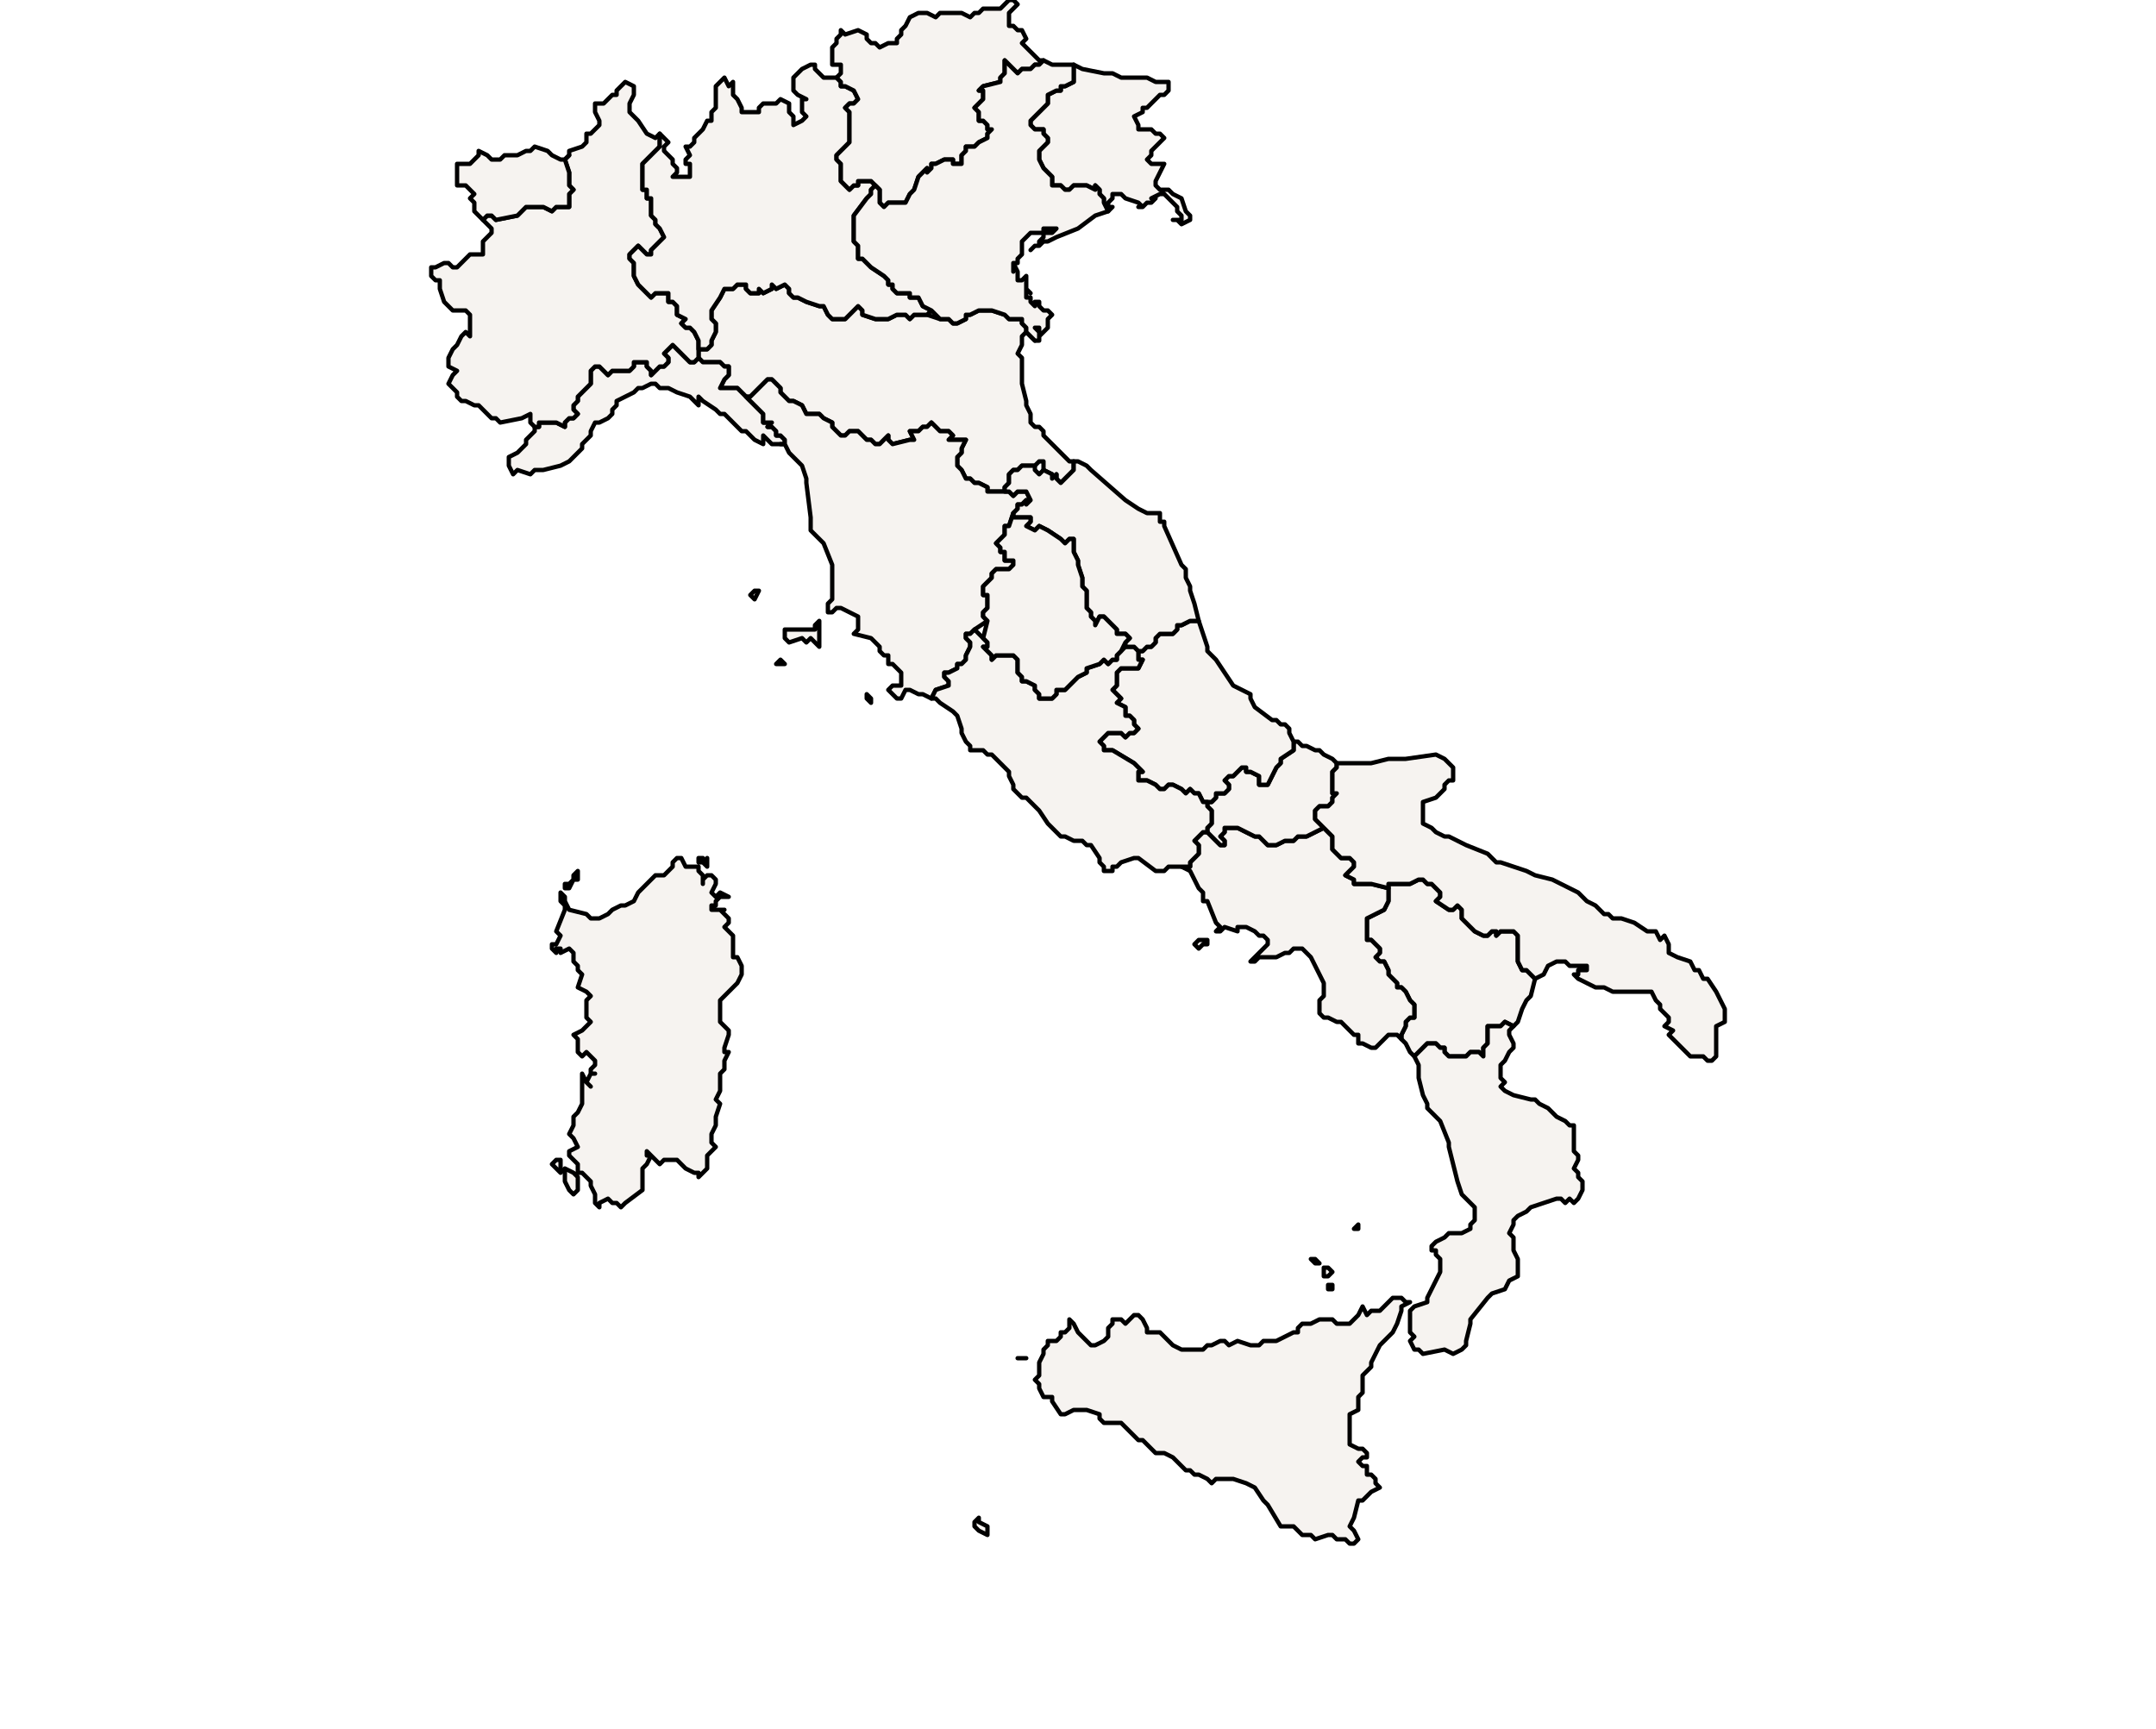 <?xml version="1.0" ?><!DOCTYPE svg  PUBLIC '-//W3C//DTD SVG 1.1//EN'  'http://www.w3.org/Graphics/SVG/1.1/DTD/svg11.dtd'><svg enable_background="new 0 0 500 401" height="401px" style="stroke-linejoin: round; stroke:#000; fill:#f6f3f0;" version="1.1" viewBox="0 0 500 401" width="500px" xmlns="http://www.w3.org/2000/svg" xmlns:xlink="http://www.w3.org/1999/xlink"><defs><style type="text/css"><![CDATA[path { fill-rule: evenodd; }
#context path { fill: #eee; stroke: #bbb; } ]]></style></defs><g id="admin1"><path d="M233,113L234,112L234,110L235,109L236,109L237,108L238,108L240,108L241,107L242,107L242,109L242,109L244,110L244,111L245,110L245,111L246,112L247,111L248,110L249,109L249,108L249,107L248,107L247,106L246,105L244,103L243,102L242,101L242,100L241,99L240,99L239,98L239,96L238,94L238,93L237,89L237,88L237,85L237,84L237,83L236,82L237,80L237,78L238,77L239,78L240,79L239,78L238,77L238,76L237,75L237,74L236,74L234,74L233,73L233,73L230,72L228,72L227,72L225,73L224,73L224,74L222,75L221,75L220,74L218,74L215,73L213,73L212,73L211,74L210,73L208,73L206,74L204,74L203,74L200,73L200,72L199,71L198,72L197,73L196,74L194,74L193,74L192,73L191,71L190,71L187,70L185,69L184,69L183,68L183,67L182,66L180,67L179,66L179,67L177,68L176,67L176,68L174,68L173,67L173,66L172,66L171,66L170,67L169,67L168,67L167,69L165,72L165,73L165,74L166,75L166,77L165,79L165,80L164,81L163,81L162,81L162,83L162,83L163,84L164,84L166,84L167,84L168,85L169,85L169,86L169,87L168,88L167,90L168,90L169,90L170,90L171,90L173,92L173,92L174,92L175,91L176,90L178,88L179,88L180,89L181,90L181,91L183,93L184,93L186,94L187,96L187,96L188,96L190,96L191,97L193,98L193,99L194,100L195,101L196,101L197,100L199,100L201,102L202,102L203,103L204,103L205,102L206,101L206,102L207,103L211,102L212,102L211,100L213,100L214,99L215,99L216,98L217,99L218,100L220,100L221,101L220,102L222,102L223,102L224,102L223,104L223,105L222,106L222,107L222,108L223,109L224,111L225,111L226,112L227,112L229,113L229,114L233,114Z " data-fips="IT05" data-hasc="" data-name="Emilia-Romagna" data-postal="" data-varname="Emilia Romagna|Emilia|Emilia-Romaa|milie-Romagne"/><path d="M124,109L126,109L130,108L132,107L133,106L134,105L135,104L135,103L137,101L137,100L138,98L139,98L141,97L142,96L142,95L143,94L143,93L145,92L147,91L148,90L149,90L151,89L152,89L153,90L155,90L157,91L160,92L161,93L162,94L162,92L163,93L166,95L167,96L168,96L169,97L170,98L171,99L172,100L173,100L174,101L175,102L177,103L177,102L177,101L178,102L179,103L180,103L181,103L182,103L182,102L181,101L180,101L180,100L179,99L178,99L179,98L177,98L177,97L177,96L175,94L174,93L173,92L173,92L171,90L170,90L169,90L168,90L167,90L168,88L169,87L169,86L169,85L168,85L167,84L166,84L164,84L163,84L162,83L162,83L161,84L160,84L160,84L159,83L158,82L157,81L156,80L155,81L154,82L155,83L155,84L154,85L153,85L152,86L151,87L151,86L150,85L150,84L147,84L147,85L146,86L144,86L143,86L142,86L141,87L140,86L139,85L138,85L137,86L137,87L137,88L137,89L136,90L135,91L134,92L134,93L133,94L133,95L134,96L133,97L132,97L131,98L131,99L129,98L127,98L126,98L125,98L125,99L124,99L124,100L123,101L122,102L122,103L120,105L118,106L118,108L119,110L120,109L123,110Z " data-fips="IT12" data-hasc="" data-name="Liguria" data-postal="" data-varname="Lacio|Latium"/><path d="M134,276L134,274L134,273L133,272L131,271L131,272L131,273L131,274L132,276L133,277Z M130,271L130,270L130,269L129,269L128,270L129,271L130,272Z M139,279L141,278L142,279L143,279L144,280L145,279L149,276L149,275L149,274L149,273L149,271L150,270L151,268L150,268L150,267L151,268L152,269L153,270L154,269L155,269L157,269L158,270L159,271L159,271L161,272L162,272L162,273L163,272L164,271L164,270L164,268L164,268L166,266L165,265L165,264L165,263L166,261L166,259L167,256L166,255L167,253L167,252L167,251L167,249L168,248L168,247L168,246L169,244L168,244L168,243L169,240L169,239L168,238L167,237L167,235L167,233L167,232L168,231L169,230L170,229L171,228L172,226L172,225L172,224L171,222L170,222L170,219L170,217L169,216L168,215L169,214L169,213L168,212L167,211L168,211L167,211L165,211L165,210L166,210L166,209L167,208L169,208L167,207L166,208L165,207L166,205L166,204L165,203L164,203L163,204L163,205L163,203L162,202L162,201L161,201L160,201L159,201L158,199L158,199L157,199L156,200L156,201L155,202L154,203L152,203L151,204L150,205L149,206L148,207L147,209L145,210L144,210L142,211L141,212L139,213L137,213L136,212L132,211L131,209L131,208L130,207L130,209L131,210L131,211L129,216L130,217L129,219L128,219L128,220L129,221L129,220L130,220L130,221L132,220L133,221L133,223L134,224L134,225L135,226L134,229L136,230L137,231L136,232L136,234L136,236L137,237L136,238L135,239L133,240L134,241L134,242L134,243L134,244L135,245L136,244L137,245L138,246L138,247L137,248L137,249L138,249L137,249L136,251L137,252L136,251L135,249L135,251L135,253L135,255L135,256L134,258L133,259L133,260L133,261L132,263L133,264L134,266L132,267L132,268L133,269L134,270L134,271L134,272L135,272L136,273L137,274L137,275L138,277L138,278L138,279L139,280Z M132,206L133,204L134,204L134,203L134,202L133,203L133,204L132,205L131,205L131,206Z M164,200L164,199L163,200L164,201Z M163,200L163,200L163,199L162,199L162,200Z " data-fips="IT14" data-hasc="" data-name="Sardegna" data-postal="" data-varname="Cerdea|Sardenha"/><path d="M202,162L201,161L201,162L202,163Z M217,160L220,159L220,158L219,157L219,156L220,156L222,155L222,154L223,154L224,153L224,152L225,150L225,149L224,148L224,147L225,147L226,146L229,144L228,143L228,142L229,141L229,140L229,138L228,138L228,137L228,136L229,135L230,134L230,133L231,132L232,132L233,132L234,132L235,131L235,130L234,130L233,130L233,128L232,128L232,127L231,126L232,125L233,124L233,123L233,122L234,122L235,119L236,118L236,117L237,117L238,116L238,117L239,116L238,114L237,114L236,114L235,115L234,114L233,114L229,114L229,113L227,112L226,112L225,111L224,111L223,109L222,108L222,107L222,106L223,105L223,104L224,102L223,102L222,102L220,102L221,101L220,100L218,100L217,99L216,98L215,99L214,99L213,100L211,100L212,102L211,102L207,103L206,102L206,101L205,102L204,103L203,103L202,102L201,102L199,100L197,100L196,101L195,101L194,100L193,99L193,98L191,97L190,96L188,96L187,96L187,96L186,94L184,93L183,93L181,91L181,90L180,89L179,88L178,88L176,90L175,91L174,92L173,92L174,93L175,94L177,96L177,97L177,98L179,98L178,99L179,99L180,100L180,101L181,101L182,102L182,103L181,103L182,103L183,105L184,106L185,107L186,108L187,111L187,112L188,120L188,123L189,124L191,126L193,131L193,132L193,133L193,135L193,136L193,137L193,139L192,140L192,142L193,142L194,141L195,141L197,142L199,143L199,144L199,146L198,147L202,148L203,149L204,150L204,151L205,152L206,152L206,154L207,154L208,155L209,156L209,157L209,158L209,159L207,159L206,160L207,161L208,162L209,162L210,160L211,160L213,161L214,161L216,162Z M182,154L181,153L180,154L181,154Z M190,149L190,147L190,146L190,146L190,144L189,145L189,146L188,146L186,146L185,146L183,146L182,146L182,148L183,149L186,148L187,149L188,148L189,149L190,150Z M176,137L175,137L174,138L175,139Z " data-fips="IT16" data-hasc="" data-name="Toscana" data-postal="" data-varname="Tuscany|Toscane|Toskana"/><path d="M340,245L341,244L343,244L344,245L344,244L344,243L345,242L345,240L345,239L345,238L346,238L348,238L349,237L351,238L352,237L353,234L354,232L355,231L356,227L355,226L354,225L353,225L352,223L352,221L352,220L352,218L352,217L351,216L350,216L348,216L347,217L347,216L346,216L345,217L344,217L342,216L339,213L339,211L338,210L337,211L336,211L333,209L334,208L334,207L332,205L331,205L330,204L329,204L327,205L323,205L322,205L322,206L322,208L322,209L321,211L319,212L317,213L317,214L317,215L317,216L317,218L318,218L319,219L320,220L320,221L319,222L320,223L321,223L322,225L322,226L323,227L324,228L324,229L325,229L326,230L327,232L328,233L328,233L328,234L328,236L327,236L326,237L326,238L325,240L325,241L325,241L326,242L327,244L328,245L328,245L329,244L331,242L332,242L333,242L334,243L335,243L335,244L336,245L337,245Z " data-fips="IT02" data-hasc="" data-name="Basilicata" data-postal="" data-varname="Basilicate|Lucania"/><path d="M335,313L337,314L339,313L340,312L340,311L341,307L341,306L345,301L346,300L349,299L350,297L352,296L352,292L351,290L351,287L350,286L351,284L351,283L352,282L354,281L355,280L358,279L361,278L362,278L363,279L364,278L365,279L366,278L367,276L367,275L367,274L366,273L366,272L365,271L366,269L366,268L365,267L365,266L365,264L365,261L364,261L363,260L361,259L360,258L359,257L357,256L356,255L355,255L351,254L349,253L348,252L349,251L348,250L348,250L348,248L348,247L349,246L350,244L351,243L351,242L350,240L350,239L351,238L349,237L348,238L346,238L345,238L345,239L345,240L345,242L344,243L344,244L344,245L343,244L341,244L340,245L337,245L336,245L335,244L335,243L334,243L333,242L332,242L331,242L329,244L328,245L328,245L329,247L329,249L329,250L330,254L330,254L331,256L331,257L332,258L333,259L334,260L336,265L336,266L338,274L339,277L340,278L341,279L342,280L342,281L342,283L341,284L341,285L339,286L337,286L336,286L335,287L333,288L332,289L332,290L333,290L333,291L334,292L334,293L334,295L332,299L331,301L331,302L328,303L327,304L327,305L327,307L327,308L327,309L328,310L327,311L328,313L329,313L330,314Z " data-fips="IT03" data-hasc="" data-name="Calabria" data-postal="" data-varname="Calabre|Calabrie|Kalabrien"/><path d="M319,243L320,242L321,241L322,240L324,240L325,241L325,240L326,238L326,237L327,236L328,236L328,234L328,233L328,233L327,232L326,230L325,229L324,229L324,228L323,227L322,226L322,225L321,223L320,223L319,222L320,221L320,220L319,219L318,218L317,218L317,216L317,215L317,214L317,213L319,212L321,211L322,209L322,208L322,206L318,205L317,205L314,205L314,204L312,203L314,201L314,200L313,199L312,199L311,199L310,198L309,197L309,196L309,195L309,194L308,193L307,192L305,193L303,194L302,194L301,194L300,195L298,195L296,196L295,196L294,196L293,195L292,194L291,194L289,193L287,192L286,192L284,192L284,192L284,193L283,194L284,195L284,196L283,196L282,195L281,194L280,193L279,193L278,194L277,195L278,196L278,198L277,199L276,200L276,201L274,201L276,202L278,206L279,207L279,209L280,209L282,214L283,215L282,216L283,216L284,215L287,216L287,215L288,215L289,215L291,216L292,217L293,217L294,218L294,219L292,221L291,222L290,223L291,223L292,222L294,222L295,222L296,222L298,221L299,221L300,220L302,220L303,221L304,222L305,224L307,228L307,230L307,231L306,232L306,233L306,235L307,236L308,236L310,237L311,237L313,239L314,240L315,240L315,242L316,242L318,243Z M279,219L280,219L280,219L280,218L278,218L277,219L278,220Z " data-fips="IT04" data-hasc="" data-name="Campania" data-postal="" data-varname="Campanha|Campanie|Kampanien"/><path d="M298,195L300,195L301,194L302,194L303,194L305,193L307,192L305,190L305,189L305,188L306,187L307,187L308,187L309,186L309,185L310,184L309,184L309,183L309,182L309,181L309,179L310,178L310,177L309,176L307,175L306,174L305,174L303,173L302,173L301,172L300,172L300,173L300,174L297,176L297,177L296,178L295,180L294,182L292,182L292,181L292,180L290,179L289,179L289,178L288,178L286,180L285,180L284,181L285,182L285,183L284,184L282,184L282,185L281,186L279,186L280,186L280,187L281,188L281,190L281,191L280,192L280,193L281,194L282,195L283,196L284,196L284,195L283,194L284,193L284,192L284,192L286,192L287,192L289,193L291,194L292,194L293,195L294,196L295,196L296,196Z " data-fips="IT11" data-hasc="" data-name="Molise" data-postal="" data-varname="Molisa"/><path d="M398,245L398,243L398,242L398,241L398,240L398,238L400,237L400,236L400,235L400,234L398,230L396,227L395,227L394,225L393,225L392,223L389,222L387,221L387,219L386,217L385,218L384,216L382,216L379,214L376,213L374,213L373,212L372,212L370,210L368,209L367,208L366,207L364,206L360,204L356,203L354,202L348,200L347,200L346,199L345,198L340,196L336,194L335,194L333,193L332,192L330,191L330,190L330,188L330,187L330,186L333,185L334,184L335,183L335,182L336,181L337,181L337,179L337,178L336,177L335,176L333,175L326,176L322,176L318,177L317,177L314,177L310,177L310,178L309,179L309,181L309,182L309,183L309,184L310,184L309,185L309,186L308,187L307,187L306,187L305,188L305,189L305,190L307,192L308,193L309,194L309,195L309,196L309,197L310,198L311,199L312,199L313,199L314,200L314,201L312,203L314,204L314,205L317,205L318,205L322,206L322,205L323,205L327,205L329,204L330,204L331,205L332,205L334,207L334,208L333,209L336,211L337,211L338,210L339,211L339,213L342,216L344,217L345,217L346,216L347,216L347,217L348,216L350,216L351,216L352,217L352,218L352,220L352,221L352,223L353,225L354,225L355,226L356,227L358,226L359,224L361,223L363,223L364,224L365,224L367,224L368,224L368,225L366,225L366,226L365,226L366,227L368,228L370,229L371,229L372,229L374,230L383,230L384,232L385,233L385,234L386,235L387,236L387,237L386,238L388,239L387,240L390,243L391,244L392,245L393,245L395,245L396,246L397,246Z " data-fips="IT13" data-hasc="" data-name="Apulia" data-postal="" data-varname="Apulien|Pouilles|Pouille|Puglia|Puglie"/><path d="M314,358L315,357L314,355L313,354L314,352L315,348L316,348L317,347L318,346L320,345L319,344L319,343L318,342L317,342L317,340L316,340L315,339L316,338L317,338L317,337L316,336L315,336L313,335L313,334L313,330L313,329L313,328L315,327L315,325L315,324L316,323L316,321L316,320L316,319L318,317L318,316L320,312L323,309L324,307L325,304L325,303L327,302L326,302L325,301L323,301L322,302L321,303L320,304L318,304L317,305L316,303L315,305L314,306L313,307L312,307L311,307L310,307L309,306L308,306L306,306L304,307L302,307L301,308L301,309L300,309L296,311L294,311L293,311L292,312L290,312L287,311L285,312L284,311L283,311L281,312L280,312L279,313L277,313L274,313L272,312L271,311L270,310L269,309L266,309L266,308L265,306L264,305L263,305L262,306L261,307L260,306L258,306L258,307L257,308L257,309L257,310L256,311L254,312L253,312L252,311L251,310L250,309L249,307L248,306L248,308L247,309L246,309L246,310L245,311L243,311L243,312L242,313L242,314L241,316L241,317L241,318L241,319L240,320L241,321L241,322L242,324L242,324L244,324L244,325L246,328L247,328L249,327L252,327L255,328L255,329L256,330L257,330L260,330L261,331L262,332L264,334L265,334L266,335L267,336L268,337L269,337L270,337L272,338L274,340L275,341L276,341L277,342L278,342L280,343L281,344L282,343L285,343L286,343L289,344L291,345L293,348L294,349L297,354L300,354L301,355L302,356L304,356L305,357L308,356L309,356L310,357L311,357L312,357L313,358Z M229,355L229,354L227,353L227,352L226,353L226,354L227,355L229,356Z M238,315L237,315L237,315L236,315L237,315Z M309,298L308,298L308,299L309,299Z M309,295L308,294L307,294L307,295L307,296L308,296Z M305,292L304,292L305,293L306,293Z M315,285L315,284L314,285L315,285Z " data-fips="IT15" data-hasc="" data-name="Sicily" data-postal="" data-varname="Sicilia"/><path d="M282,185L282,184L284,184L285,183L285,182L284,181L285,180L286,180L288,178L289,178L289,179L290,179L292,180L292,181L292,182L294,182L295,180L296,178L297,177L297,176L300,174L300,173L300,172L300,172L299,170L299,169L298,168L297,168L296,167L295,167L291,164L290,162L290,161L288,160L286,159L282,153L280,151L280,150L279,147L278,144L277,144L276,144L274,145L273,145L273,146L272,147L270,147L269,147L268,148L268,149L267,150L266,150L265,151L264,151L264,152L264,153L265,153L264,155L263,155L262,155L261,155L260,155L259,156L259,157L259,158L259,159L258,160L259,161L260,162L259,163L261,164L261,166L262,166L263,167L263,168L264,169L263,170L262,170L261,171L260,170L259,170L257,170L256,171L255,172L256,173L256,174L258,174L263,177L264,178L265,179L264,179L264,181L266,181L268,182L269,183L270,183L271,182L272,182L274,183L275,184L276,183L277,184L278,184L279,186L281,186Z " data-fips="IT01" data-hasc="" data-name="Abruzzo" data-postal="" data-varname="Abruzos|Abruzzen|Abruzzes|Abruzzi"/><path d="M270,202L271,201L272,201L274,201L274,201L276,201L276,200L277,199L278,198L278,196L277,195L278,194L279,193L280,193L280,192L281,191L281,190L281,188L280,187L280,186L279,186L278,184L277,184L276,183L275,184L274,183L272,182L271,182L270,183L269,183L268,182L266,181L264,181L264,179L265,179L264,178L263,177L258,174L256,174L256,173L255,172L256,171L257,170L259,170L260,170L261,171L262,170L263,170L264,169L263,168L263,167L262,166L261,166L261,164L259,163L260,162L259,161L258,160L259,159L259,158L259,157L259,156L260,155L261,155L262,155L263,155L264,155L265,153L264,153L264,152L264,151L263,150L262,150L261,150L260,151L259,152L259,153L258,153L257,154L256,153L255,154L252,155L252,156L250,157L249,158L248,159L247,160L246,160L245,160L245,161L244,162L243,162L242,162L241,162L241,161L240,160L240,159L238,158L237,158L237,157L236,156L236,154L236,153L235,152L234,152L233,152L231,152L230,153L230,152L229,151L228,150L229,150L229,149L228,148L226,146L225,147L224,147L224,148L225,149L225,150L224,152L224,153L223,154L222,154L222,155L220,156L219,156L219,157L220,158L220,159L217,160L216,162L217,162L218,163L221,165L222,166L223,169L223,170L224,172L225,173L225,174L227,174L228,174L229,175L230,175L231,176L233,178L234,179L234,180L235,182L235,183L236,184L237,185L238,185L241,188L243,191L246,194L247,194L249,195L251,195L252,196L253,196L255,199L255,200L256,201L256,202L258,202L258,201L259,201L260,200L263,199L264,199L268,202L269,202Z " data-fips="IT07" data-hasc="" data-name="Lazio" data-postal="" data-varname="Lacio|Latium"/><path d="M265,151L266,150L267,150L268,149L268,148L269,147L270,147L272,147L273,146L273,145L274,145L276,144L277,144L278,144L277,140L276,137L276,136L275,134L275,132L274,131L270,122L270,121L269,121L269,119L267,119L266,119L264,118L261,116L253,109L252,108L250,107L249,107L249,108L249,109L248,110L247,111L246,112L245,111L245,110L244,111L244,110L242,109L242,109L242,109L241,110L240,109L240,108L238,108L237,108L236,109L235,109L234,110L234,112L233,113L233,114L234,114L235,115L236,114L237,114L238,114L239,116L238,117L238,116L237,117L236,117L236,118L235,119L235,120L237,120L238,120L239,120L239,121L238,122L240,123L241,122L243,123L246,125L247,126L248,125L249,125L249,127L249,128L250,130L250,131L251,134L251,135L251,136L252,137L252,138L252,139L252,141L253,142L253,143L254,144L254,145L255,143L256,143L257,144L258,145L259,146L259,147L261,147L262,148L261,149L261,150L262,150L263,150L264,151Z " data-fips="IT10" data-hasc="" data-name="Marche" data-postal="" data-varname="Marches|Marca"/><path d="M244,162L245,161L245,160L246,160L247,160L248,159L249,158L250,157L252,156L252,155L255,154L256,153L257,154L258,153L259,153L259,152L260,151L261,149L262,148L261,147L259,147L259,146L258,145L257,144L256,143L255,143L254,145L254,144L253,143L253,142L252,141L252,139L252,138L252,137L251,136L251,135L251,134L250,131L250,130L249,128L249,127L249,125L248,125L247,126L246,125L243,123L241,122L240,123L238,122L239,121L239,120L238,120L237,120L235,120L235,119L234,122L233,122L233,123L233,124L232,125L231,126L232,127L232,128L233,128L233,130L234,130L235,130L235,131L234,132L233,132L232,132L231,132L230,133L230,134L229,135L228,136L228,137L228,138L229,138L229,140L229,141L228,142L228,143L229,144L228,148L229,149L229,150L228,150L229,151L230,152L230,153L231,152L233,152L234,152L235,152L236,153L236,154L236,156L237,157L237,158L238,158L240,159L240,160L241,161L241,162L242,162L243,162Z " data-fips="IT18" data-hasc="" data-name="Umbria" data-postal="" data-varname="Ombrie|Umbrien"/><path d="M125,99L125,98L126,98L127,98L129,98L131,99L131,98L132,97L133,97L134,96L133,95L133,94L134,93L134,92L135,91L136,90L137,89L137,88L137,87L137,86L138,85L139,85L140,86L141,87L142,86L143,86L144,86L146,86L147,85L147,84L150,84L150,85L151,86L151,87L152,86L153,85L154,85L155,84L155,83L154,82L155,81L156,80L157,81L158,82L159,83L160,84L160,84L161,84L162,83L162,81L162,79L161,77L160,76L159,76L158,75L159,74L157,73L157,71L156,70L155,70L155,69L155,68L154,68L152,68L151,69L150,68L149,67L148,66L147,64L147,63L147,62L147,61L146,60L146,59L147,58L148,57L149,58L150,59L151,59L151,58L152,57L153,56L154,55L153,53L152,52L152,51L151,50L151,48L151,47L151,46L150,46L150,44L149,44L149,43L149,41L149,40L149,39L149,38L153,34L153,33L153,31L153,31L152,32L150,31L148,28L147,27L146,26L146,24L147,22L147,20L145,19L144,20L143,21L143,22L142,22L140,24L138,24L138,25L138,26L139,28L139,29L138,30L137,31L136,31L136,32L136,33L135,34L132,35L132,36L132,36L131,37L132,40L132,41L132,43L133,44L132,45L132,46L132,48L129,48L128,49L126,48L124,48L123,48L122,48L121,49L120,50L115,51L114,50L113,50L112,51L112,51L113,52L114,53L114,54L113,55L112,56L112,58L112,59L110,59L109,59L108,60L107,61L106,62L105,62L104,61L103,61L101,62L100,62L100,63L100,64L101,65L102,65L102,67L103,70L103,70L105,72L107,72L108,72L109,73L109,75L109,76L109,78L108,77L107,78L106,80L105,81L104,83L104,84L104,85L106,86L105,87L104,89L105,90L106,91L106,92L107,93L108,93L110,94L111,94L113,96L114,97L115,97L116,98L121,97L123,96L123,98L124,99Z " data-fips="IT12" data-hasc="" data-name="Piemonte" data-postal="" data-varname="Piemont|Pimont|Piemonte|Piedmont"/><path d="M113,50L114,50L115,51L120,50L121,49L122,48L123,48L124,48L126,48L128,49L129,48L132,48L132,46L132,45L133,44L132,43L132,41L132,40L131,37L132,36L132,36L131,37L130,37L128,36L128,36L127,35L124,34L123,35L122,35L120,36L118,36L117,36L116,37L114,37L113,36L111,35L111,36L110,37L109,38L107,38L106,38L106,39L106,40L106,43L108,43L109,44L110,45L109,46L110,47L110,49L111,50L112,51Z " data-fips="IT19" data-hasc="" data-name="Valle d'Aosta" data-postal="" data-varname="Aosta Valley|Val d'Aoste|Valle d'Aoste"/><path d="M163,81L164,81L165,80L165,79L166,77L166,75L165,74L165,73L165,72L167,69L168,67L169,67L170,67L171,66L172,66L173,66L173,67L174,68L176,68L176,67L177,68L179,67L179,66L180,67L182,66L183,67L183,68L184,69L185,69L187,70L190,71L191,71L192,73L193,74L194,74L196,74L197,73L198,72L199,71L200,72L200,73L203,74L204,74L206,74L208,73L210,73L211,74L212,73L213,73L215,73L216,72L214,71L213,69L211,69L211,68L210,68L208,68L207,67L207,66L206,66L206,65L205,64L202,62L201,61L200,60L199,60L199,58L199,57L198,56L198,55L198,54L198,52L198,50L201,46L202,45L202,44L203,43L202,42L200,42L199,42L199,43L198,43L197,44L196,43L195,42L195,41L195,40L195,39L195,38L194,37L194,36L195,35L196,34L197,33L197,31L197,30L197,28L197,27L197,26L196,25L197,24L198,24L199,23L198,21L196,20L195,20L195,19L194,18L194,18L192,18L191,18L190,17L189,16L189,15L188,15L186,16L185,17L184,18L184,20L184,21L185,22L187,23L186,23L186,25L186,26L187,27L186,28L184,29L184,27L183,26L183,25L183,24L181,23L180,24L178,24L177,24L176,25L176,26L172,26L172,25L171,23L170,22L170,19L169,20L168,18L167,19L166,20L166,21L166,23L166,24L166,25L165,26L165,28L164,28L163,30L162,31L161,32L161,33L160,34L159,34L160,36L159,37L159,38L160,38L160,39L160,41L158,41L156,41L157,40L157,39L156,38L156,37L154,35L154,34L155,33L154,32L153,31L153,33L153,34L149,38L149,39L149,40L149,41L149,43L149,44L150,44L150,46L151,46L151,47L151,48L151,50L152,51L152,52L153,53L154,55L153,56L152,57L151,58L151,59L150,59L149,58L148,57L147,58L146,59L146,60L147,61L147,62L147,63L147,64L148,66L149,67L150,68L151,69L152,68L154,68L155,68L155,69L155,70L156,70L157,71L157,73L159,74L158,75L159,76L160,76L161,77L162,79L162,81Z " data-fips="IT09" data-hasc="" data-name="Lombardia" data-postal="" data-varname="Lombardy|Lombardei|Lombardie"/><path d="M276,51L276,50L275,49L274,46L272,45L271,44L269,44L268,43L268,42L269,40L270,38L268,38L267,38L266,37L267,36L267,35L269,33L270,32L269,31L268,31L267,30L266,30L264,30L264,29L263,27L265,26L265,25L266,25L268,23L269,22L270,22L271,21L271,19L268,19L266,18L265,18L264,18L260,18L260,18L258,17L256,17L251,16L249,15L249,15L249,18L249,19L247,20L246,20L246,21L245,21L243,22L243,24L242,25L241,26L240,27L239,28L239,29L240,30L242,30L242,31L243,32L243,33L242,34L241,35L241,36L241,37L242,39L243,40L244,41L244,43L246,43L247,44L248,44L249,43L250,43L251,43L252,43L252,43L254,44L254,43L255,44L255,45L256,46L256,47L257,49L257,49L258,48L257,48L257,47L258,46L258,45L259,45L260,45L261,46L264,47L265,48L264,48L265,48L266,47L267,47L268,46L267,46L269,45L270,45L273,48L273,49L274,50L274,51L273,51L272,51L273,51L274,52Z " data-fips="IT06" data-hasc="" data-name="Friuli-Venezia Giulia" data-postal="" data-varname="Friuli Venezia Giulia|Friuli-Venecia Julia"/><path d="M206,47L207,47L208,47L210,47L211,45L212,44L213,41L214,40L215,39L215,40L216,39L216,38L217,38L219,37L221,37L221,38L222,38L223,38L223,36L224,35L224,34L225,34L226,34L227,33L229,32L229,31L230,30L229,30L229,29L228,28L227,28L227,26L226,25L227,24L228,23L228,22L228,21L227,21L228,20L232,19L232,18L233,17L233,15L233,14L235,16L236,17L237,16L238,16L239,16L240,15L241,15L242,14L242,14L241,14L240,13L239,12L238,11L237,10L238,9L237,7L236,7L235,6L234,6L234,5L234,4L234,3L236,1L235,0L235,0L234,0L232,2L230,2L229,2L228,2L227,3L226,3L225,4L223,3L222,3L220,3L219,3L218,3L217,4L215,3L213,3L211,4L210,6L209,7L209,8L208,9L208,10L207,10L206,10L204,11L203,10L202,10L201,9L201,8L199,7L196,8L195,7L195,8L194,9L194,10L193,11L193,12L193,13L193,15L195,15L195,17L194,18L195,19L195,20L196,20L198,21L199,23L198,24L197,24L196,25L197,26L197,27L197,28L197,30L197,31L197,33L196,34L195,35L194,36L194,37L195,38L195,39L195,40L195,41L195,42L196,43L197,44L198,43L199,43L199,42L200,42L202,42L203,43L204,44L204,45L204,46L204,47L205,48Z " data-fips="IT17" data-hasc="" data-name="Trentino-Alto Adige" data-postal="" data-varname="Trentino - Alto Adige|Trentino-Alto Adigio|Trentino-South Tirol|Venezia Tridentina"/><path d="M241,79L241,77L240,76L241,76L241,77L241,78L242,77L243,76L243,74L244,73L243,72L242,72L241,71L241,70L240,70L240,70L240,71L239,70L239,69L238,69L238,67L239,68L238,67L238,66L238,65L238,64L237,65L236,65L236,64L236,63L235,61L235,63L235,62L235,61L236,61L236,60L237,59L237,58L237,57L237,56L238,55L239,54L240,54L242,54L242,53L243,53L245,53L244,54L242,54L242,55L241,56L241,57L242,56L243,56L245,55L250,53L254,50L257,49L256,47L256,46L255,45L255,44L254,43L254,44L252,43L252,43L251,43L250,43L249,43L248,44L247,44L246,43L244,43L244,41L243,40L242,39L241,37L241,36L241,35L242,34L243,33L243,32L242,31L242,30L240,30L239,29L239,28L240,27L241,26L242,25L243,24L243,22L245,21L246,21L246,20L247,20L249,19L249,18L249,15L249,15L248,15L247,15L246,15L244,15L244,15L242,14L241,15L240,15L239,16L238,16L237,16L236,17L235,16L233,14L233,15L233,17L232,18L232,19L228,20L227,21L228,21L228,22L228,23L227,24L226,25L227,26L227,28L228,28L229,29L229,30L230,30L229,31L229,32L227,33L226,34L225,34L224,34L224,35L223,36L223,38L222,38L221,38L221,37L219,37L217,38L216,38L216,39L215,40L215,39L214,40L213,41L212,44L211,45L210,47L208,47L207,47L206,47L205,48L204,47L204,46L204,45L204,44L203,43L202,44L202,45L201,46L198,50L198,52L198,54L198,55L198,56L199,57L199,58L199,60L200,60L201,61L202,62L205,64L206,65L206,66L207,66L207,67L208,68L210,68L211,68L211,69L213,69L214,71L216,72L218,74L220,74L221,75L222,75L224,74L224,73L225,73L227,72L228,72L230,72L233,73L233,73L234,74L236,74L237,74L237,75L238,76L238,77L239,78L240,79Z M240,57L241,57L240,57L239,58Z " data-fips="IT20" data-hasc="" data-name="Veneto" data-postal="" data-varname="Venecia|Venetia|Venezia Euganea"/></g></svg>